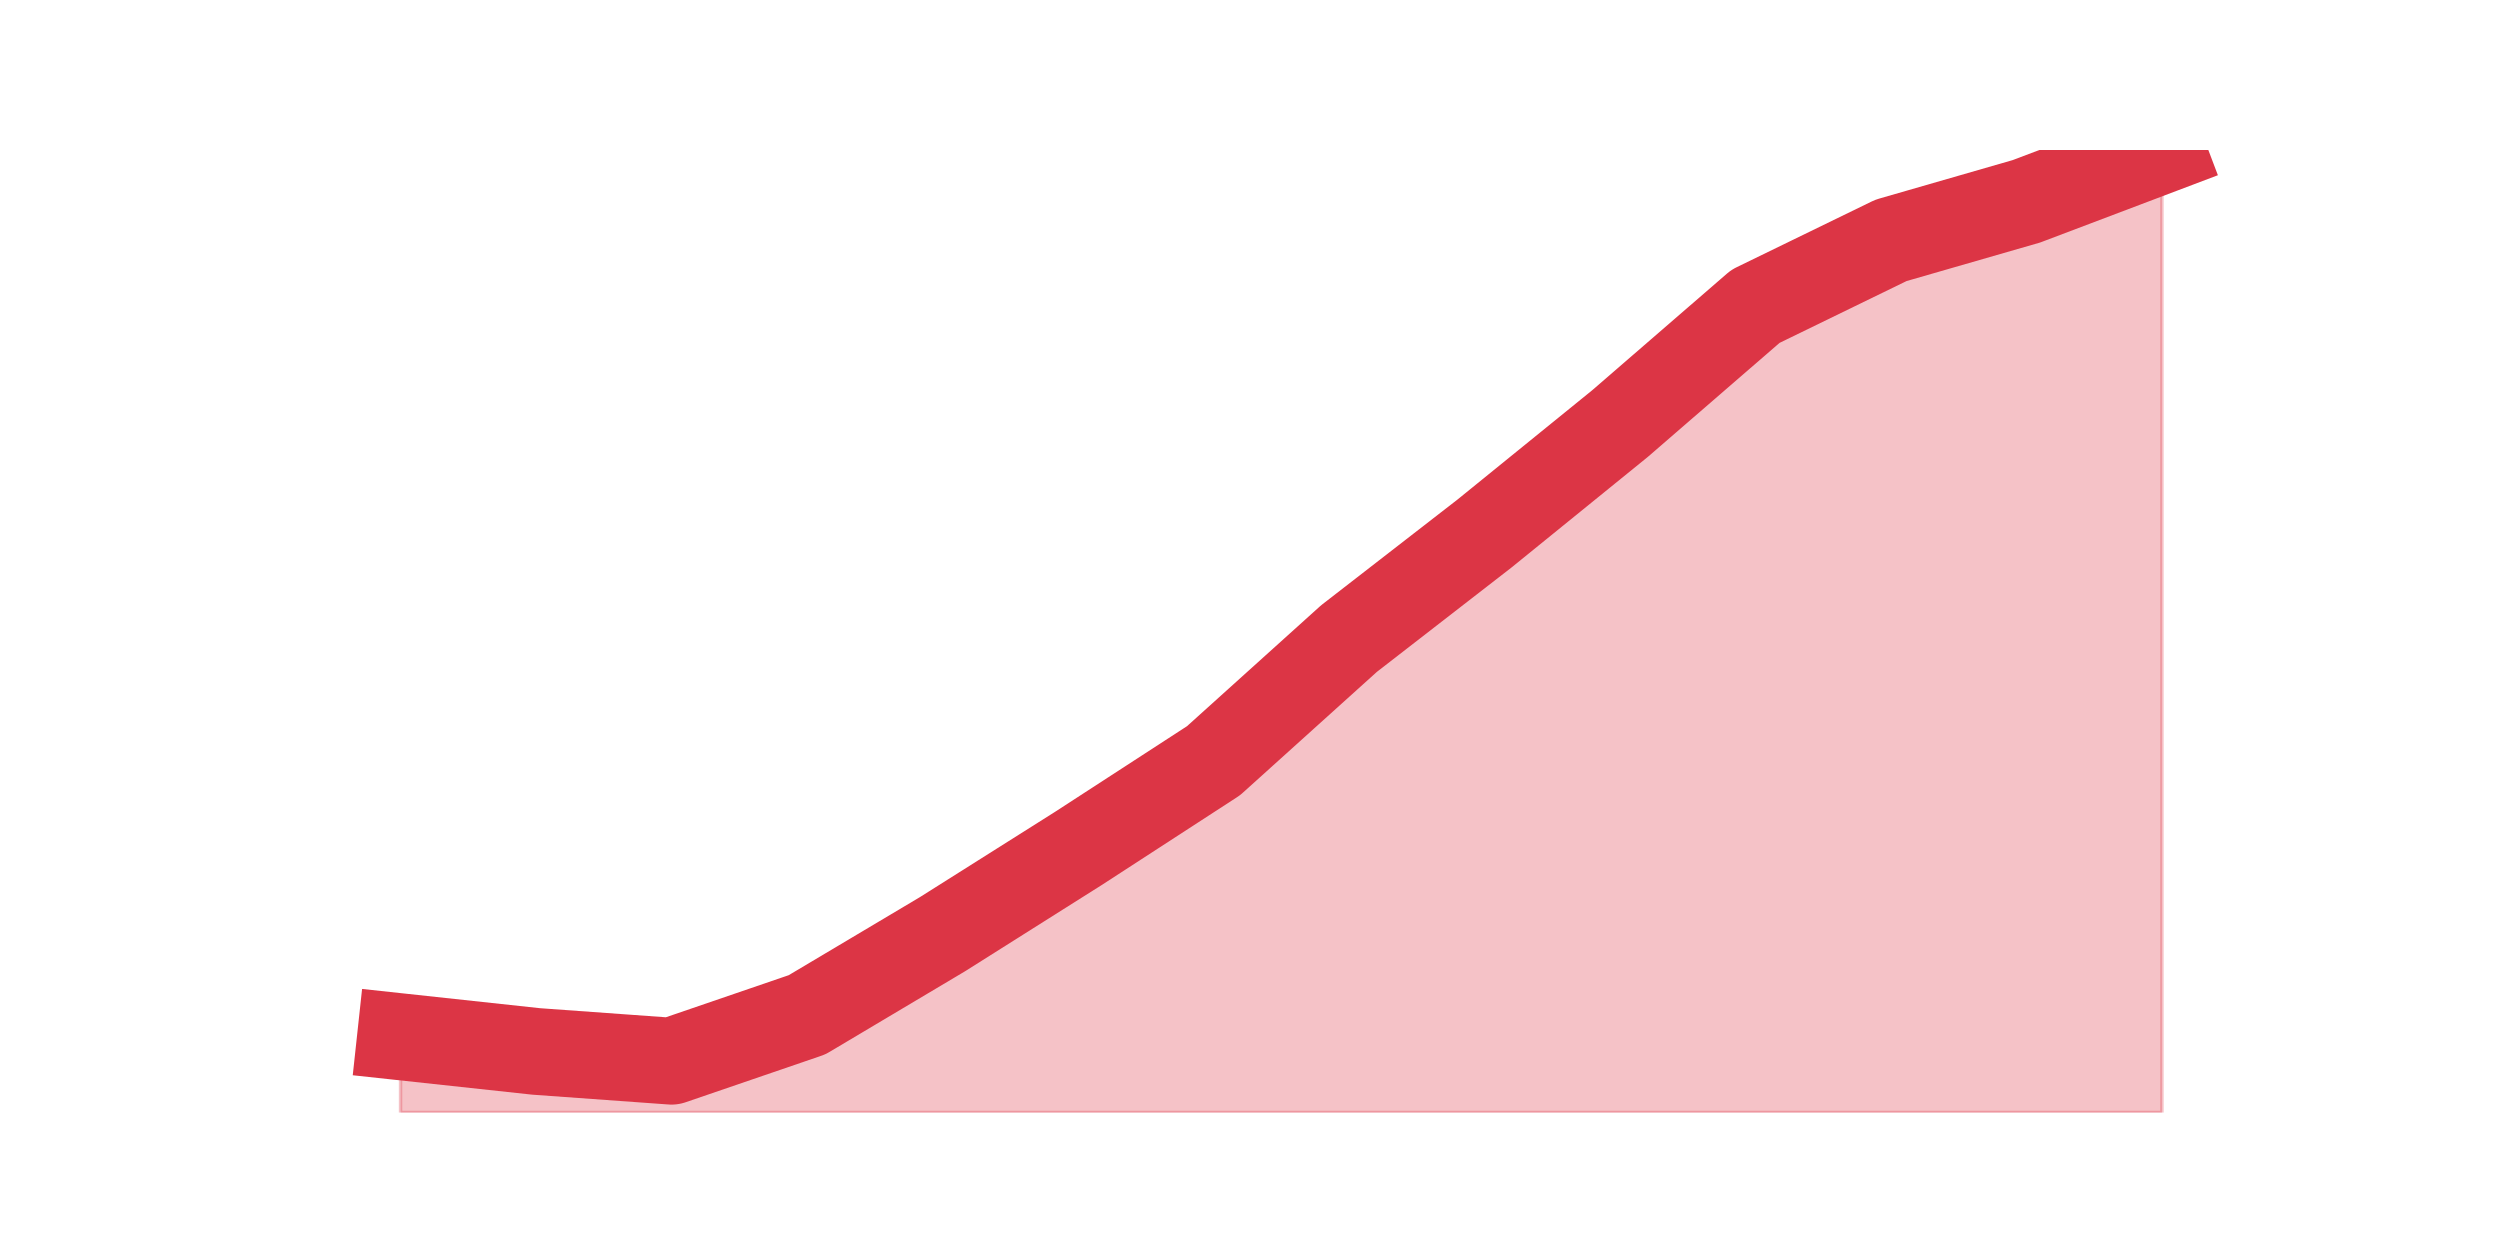 <?xml version="1.0" encoding="utf-8" standalone="no"?>
<!DOCTYPE svg PUBLIC "-//W3C//DTD SVG 1.1//EN"
  "http://www.w3.org/Graphics/SVG/1.1/DTD/svg11.dtd">
<svg height="360pt" version="1.1" viewBox="0 0 720 360" width="720pt" xmlns="http://www.w3.org/2000/svg" xmlns:xlink="http://www.w3.org/1999/xlink">
 <defs>
  <style type="text/css">*{stroke-linecap:butt;stroke-linejoin:round;}</style>
 </defs>
 <g id="figure_1">
  <g id="patch_1">
   <path d="M 0 360 
L 720 360 
L 720 0 
L 0 0 
z
" style="fill:none;"/>
  </g>
  <g id="axes_1">
   <g id="matplotlib.axis_1"/>
   <g id="matplotlib.axis_2"/>
   <g id="PolyCollection_1">
    <defs>
     <path d="M 115.364 -61.41 
L 115.364 -39.6 
L 154.385 -39.6 
L 193.406 -39.6 
L 232.427 -39.6 
L 271.448 -39.6 
L 310.469 -39.6 
L 349.49 -39.6 
L 388.51 -39.6 
L 427.531 -39.6 
L 466.552 -39.6 
L 505.573 -39.6 
L 544.594 -39.6 
L 583.615 -39.6 
L 622.636 -39.6 
L 622.636 -316.8 
L 622.636 -316.8 
L 583.615 -302.025 
L 544.594 -290.769 
L 505.573 -271.773 
L 466.552 -238.002 
L 427.531 -206.342 
L 388.51 -176.089 
L 349.49 -140.912 
L 310.469 -115.584 
L 271.448 -90.959 
L 232.427 -67.742 
L 193.406 -54.375 
L 154.385 -57.189 
L 115.364 -61.41 
z
" id="m7c0039daea" style="stroke:#dc3545;stroke-opacity:0.3;"/>
    </defs>
    <g clip-path="url(#pe861c8d2dc)">
     <use style="fill:#dc3545;fill-opacity:0.3;stroke:#dc3545;stroke-opacity:0.3;" x="0" xlink:href="#m7c0039daea" y="360"/>
    </g>
   </g>
   <g id="line2d_1">
    <path clip-path="url(#pe861c8d2dc)" d="M 115.364 298.59 
L 154.385 302.811 
L 193.406 305.625 
L 232.427 292.258 
L 271.448 269.041 
L 310.469 244.416 
L 349.49 219.088 
L 388.51 183.911 
L 427.531 153.658 
L 466.552 121.998 
L 505.573 88.227 
L 544.594 69.231 
L 583.615 57.975 
L 622.636 43.2 
" style="fill:none;stroke:#dc3545;stroke-linecap:square;stroke-width:25;"/>
   </g>
  </g>
 </g>
 <defs>
  <clipPath id="pe861c8d2dc">
   <rect height="277.2" width="558" x="90" y="43.2"/>
  </clipPath>
 </defs>
</svg>
